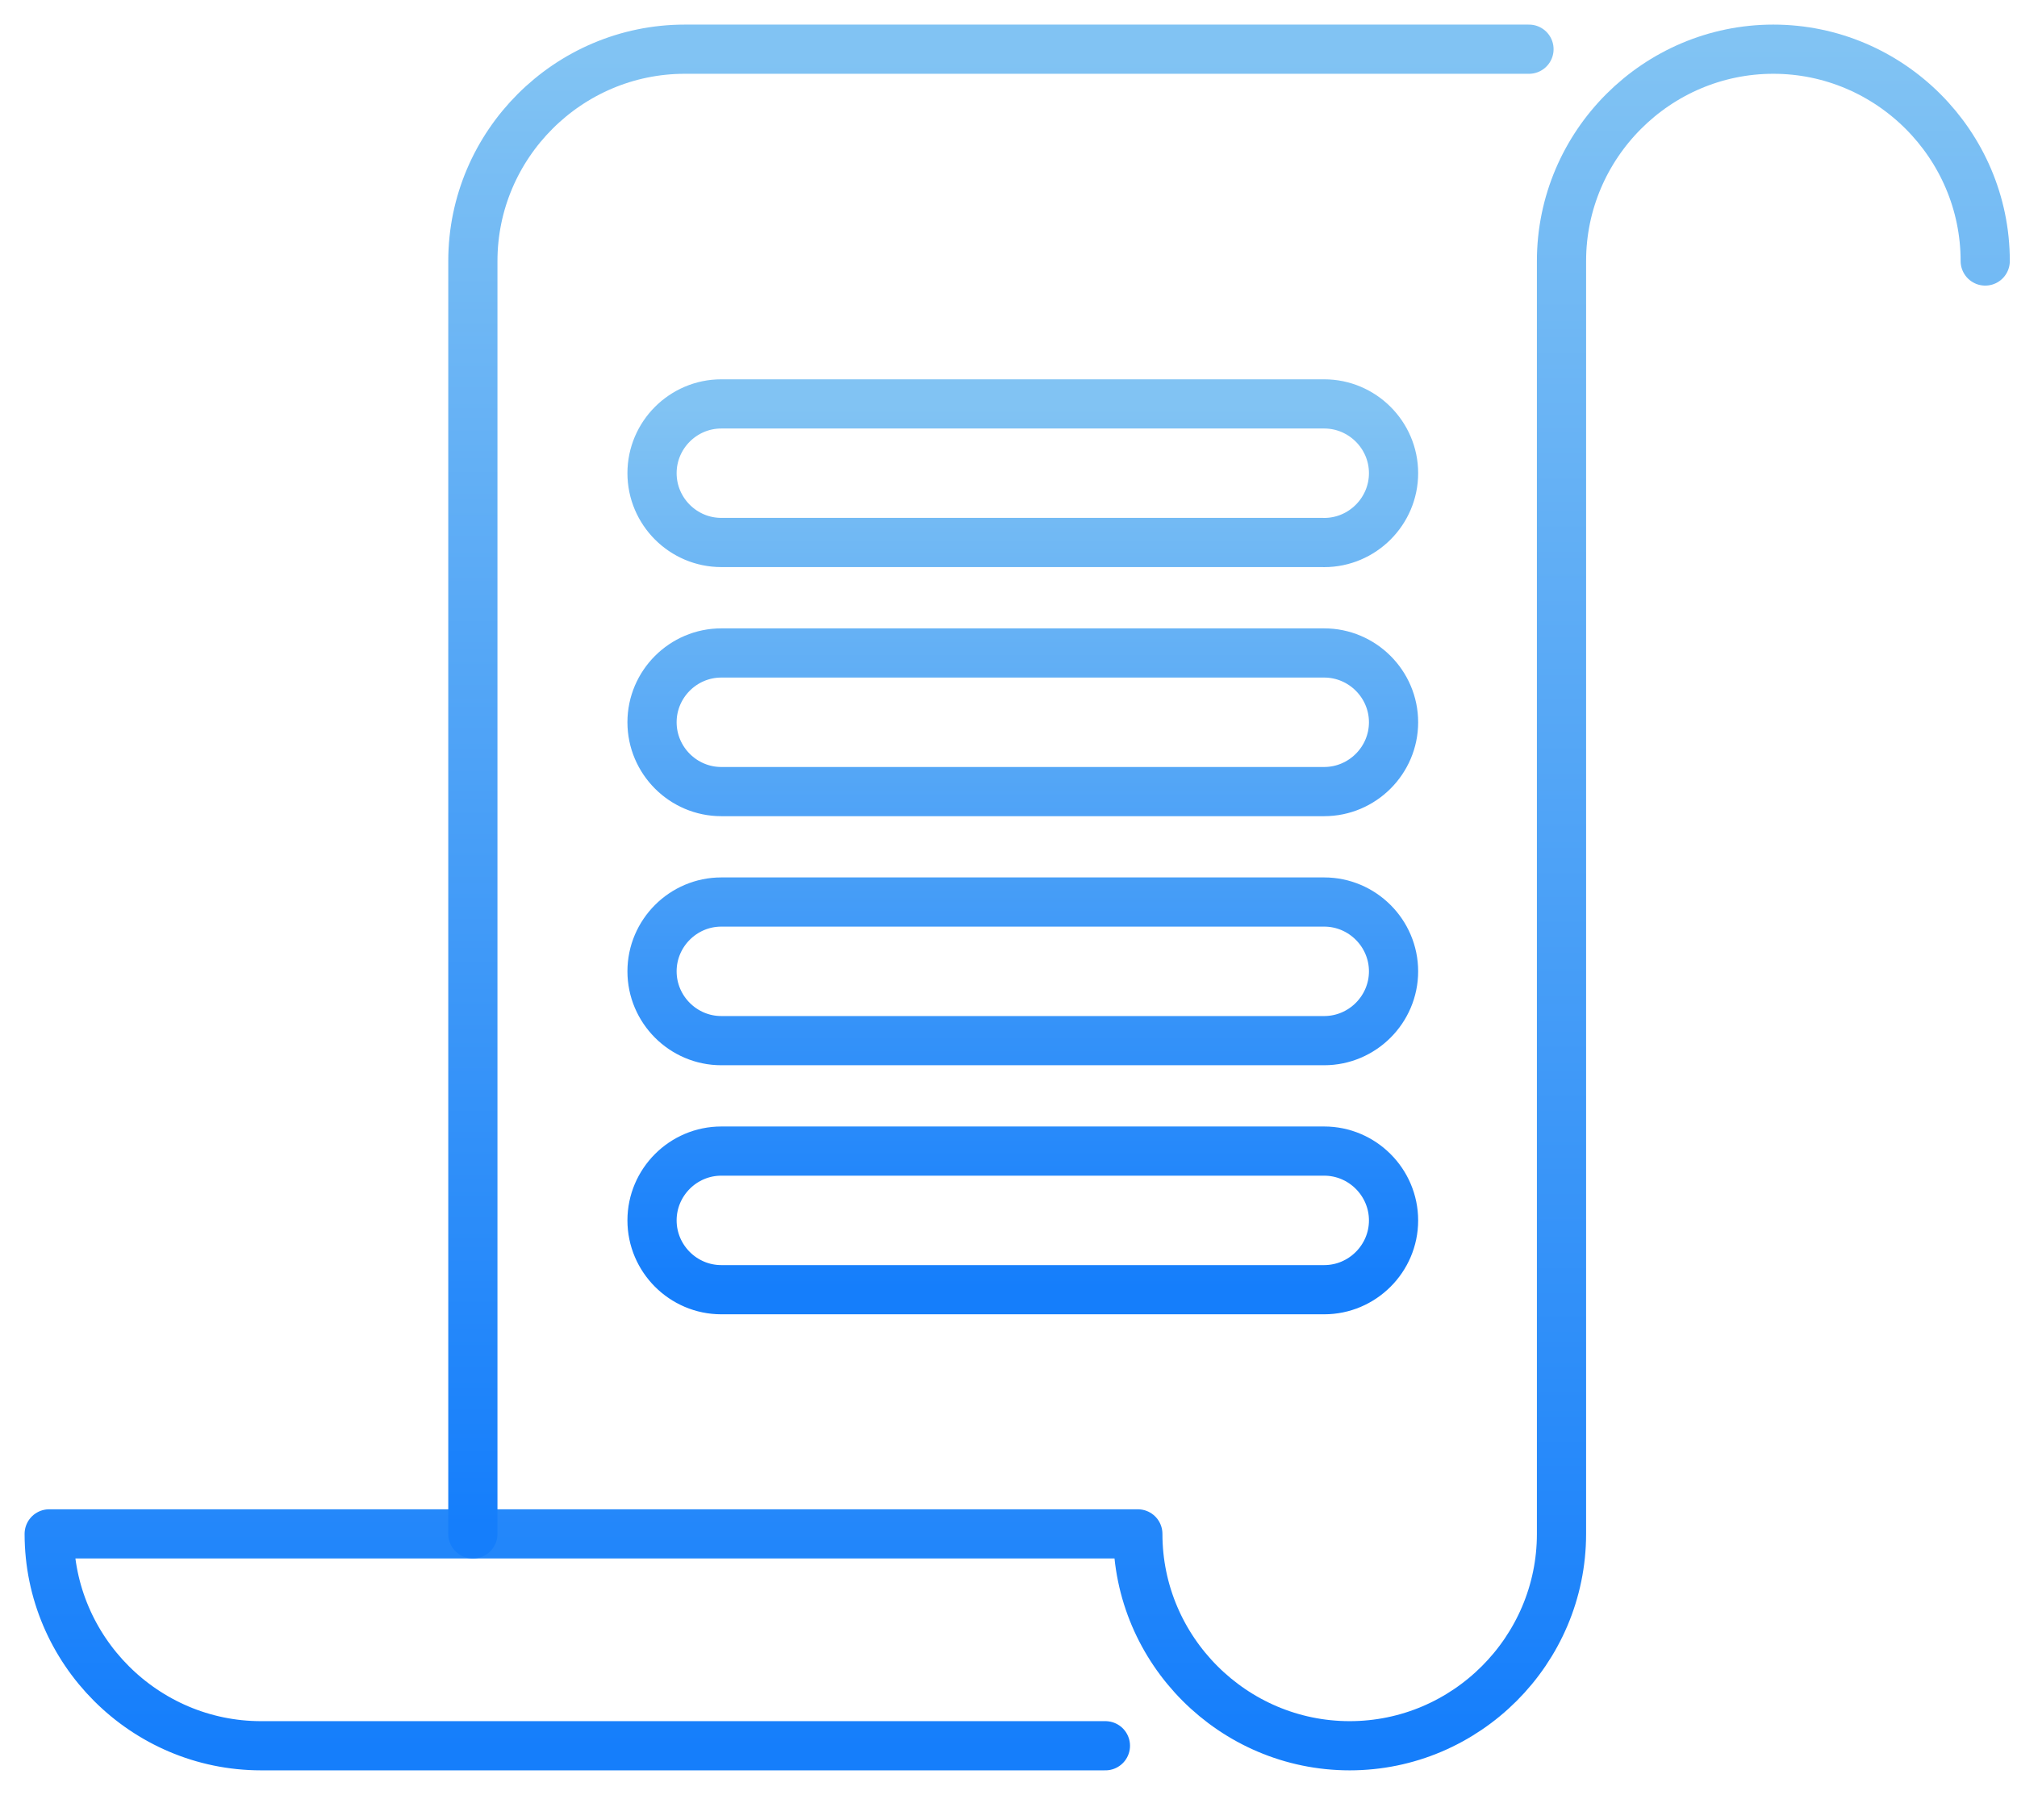 <svg xmlns="http://www.w3.org/2000/svg" width="41" height="37" viewBox="0 0 41 37">
    <defs>
        <linearGradient id="odu4m1wzxa" x1="50%" x2="50%" y1="0%" y2="100%">
            <stop offset="0%" stop-color="#81C3F3"/>
            <stop offset="100%" stop-color="#157EFB"/>
        </linearGradient>
        <linearGradient id="qlwj99234b" x1="50%" x2="50%" y1="0%" y2="100%">
            <stop offset="0%" stop-color="#81C3F3"/>
            <stop offset="100%" stop-color="#157EFB"/>
        </linearGradient>
        <linearGradient id="cvcnr4ktzc" x1="50%" x2="50%" y1="0%" y2="100%">
            <stop offset="0%" stop-color="#81C3F3"/>
            <stop offset="100%" stop-color="#157EFB"/>
        </linearGradient>
    </defs>
    <g fill="none" fill-rule="evenodd" stroke-linecap="round" stroke-linejoin="round">
        <g>
            <g>
                <path stroke="url(#odu4m1wzxa)" d="M39.354 4.306h0C39.354 1.938 37.416 0 35.047 0c-2.369 0-4.306 1.938-4.306 4.306v25.876c0 2.37-1.938 4.307-4.306 4.307-2.368 0-4.306-1.938-4.306-4.307H0c0 2.37 1.938 4.307 4.306 4.307H21.47" transform="translate(-1410 -22) translate(1411 23)"/>
                <path stroke="url(#qlwj99234b)" d="M8.612 30.183V4.307C8.612 1.937 10.55 0 12.92 0h17.16" transform="translate(-1410 -22) translate(1411 23)"/>
                <path stroke="url(#cvcnr4ktzc)" d="M25.917 10.028H13.662c-.775 0-1.408-.633-1.408-1.409 0-.775.633-1.408 1.408-1.408h12.255c.775 0 1.41.633 1.41 1.408 0 .776-.635 1.41-1.41 1.41zM25.917 15.092H13.662c-.775 0-1.408-.634-1.408-1.41 0-.774.633-1.408 1.408-1.408h12.255c.775 0 1.41.634 1.41 1.409s-.635 1.409-1.41 1.409zM25.917 20.155H13.662c-.775 0-1.408-.634-1.408-1.409s.633-1.409 1.408-1.409h12.255c.775 0 1.41.634 1.41 1.409s-.635 1.409-1.41 1.409zM25.917 25.218H13.662c-.775 0-1.408-.634-1.408-1.409s.633-1.409 1.408-1.409h12.255c.775 0 1.41.634 1.41 1.41 0 .774-.635 1.408-1.41 1.408z" transform="translate(-1410 -22) translate(1411 23)"/>
            </g>
        </g>
    </g>
</svg>
